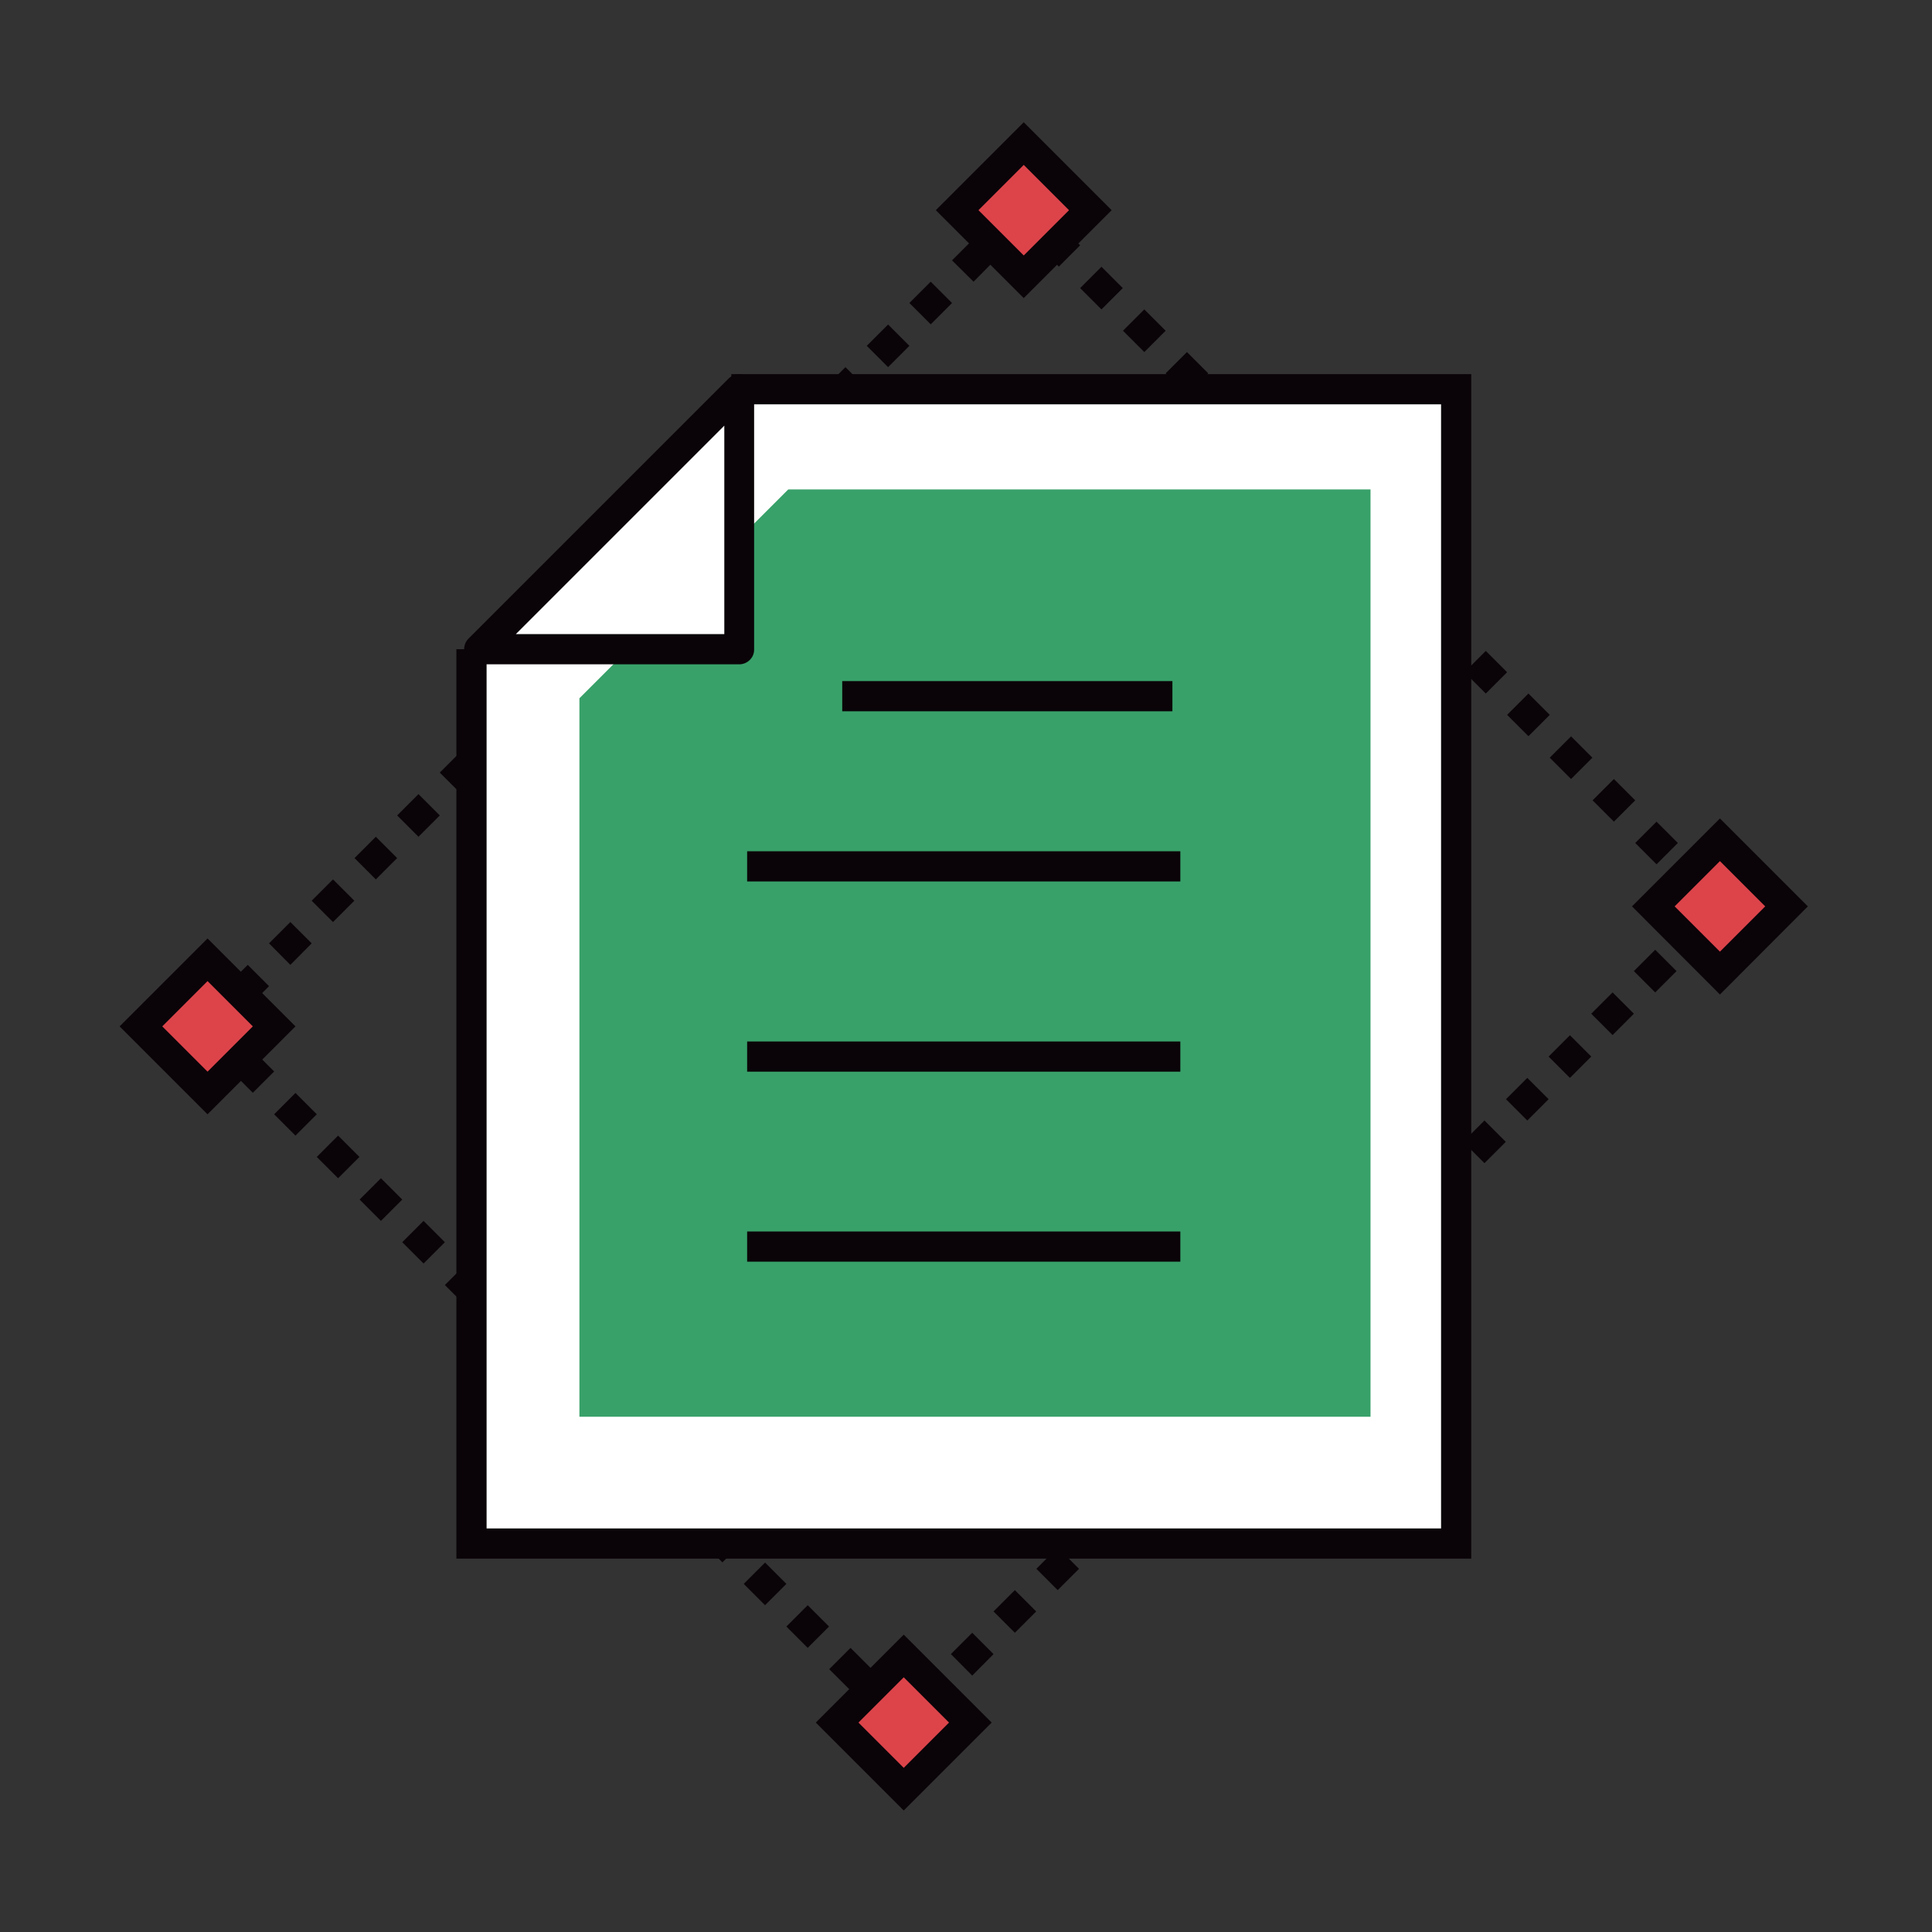 <?xml version="1.0" encoding="utf-8"?>
<!-- Uploaded to: SVG Repo, www.svgrepo.com, Generator: SVG Repo Mixer Tools -->
<svg width="800px" height="800px" viewBox="0 0 1024 1024" class="icon" version="1.1" xmlns="http://www.w3.org/2000/svg">
    <rect x="0" y="0" width="1024" height="1024" fill="#333333" stroke="none"/>
    <path
        d="M473.4 918.6l-11.3-11.3 11.3-11.3 11.3 11.3-11.3 11.3z m19.3-7.9l-11.3-11.3 11.3-11.3 11.3 11.3-11.3 11.3zM450.8 896l-11.3-11.3 11.3-11.3 11.3 11.3-11.3 11.3z m64.5-7.9L504 876.7l11.3-11.3 11.3 11.3-11.3 11.4z m-87.2-14.7l-11.3-11.3 11.3-11.3 11.3 11.3-11.3 11.3z m109.8-8l-11.3-11.3 11.3-11.3 11.3 11.3-11.3 11.3z m-132.4-14.6l-11.3-11.3 11.3-11.3 11.3 11.3-11.3 11.3z m155.1-8l-11.3-11.3 11.3-11.3 11.3 11.3-11.3 11.3z m-177.7-14.7l-11.3-11.3 11.3-11.3 11.3 11.3-11.3 11.3z m200.3-7.9l-11.3-11.3 11.3-11.3 11.3 11.3-11.3 11.3z m-222.9-14.7L349 794.2l11.3-11.3 11.3 11.3-11.3 11.3z m245.5-8l-11.3-11.3 11.3-11.3 11.3 11.3-11.3 11.3z m-268.2-14.6l-11.3-11.3 11.3-11.3 11.3 11.3-11.3 11.3z m290.8-8l-11.3-11.3 11.3-11.3 11.3 11.3-11.3 11.3zM315 760.3L303.7 749l11.3-11.3 11.3 11.3-11.3 11.3z m336.1-8L639.8 741l11.3-11.3 11.3 11.3-11.3 11.3z m-358.7-14.7l-11.3-11.3 11.3-11.3 11.3 11.3-11.3 11.3z m381.3-7.9l-11.3-11.3 11.3-11.3 11.3 11.3-11.3 11.3z m-404-14.7l-11.3-11.3 11.3-11.3 11.3 11.3-11.3 11.3z m426.6-8L685 695.7l11.3-11.3 11.3 11.3-11.3 11.3z m-449.2-14.6l-11.3-11.3 11.3-11.3 11.3 11.3-11.3 11.3z m471.8-8l-11.3-11.3 11.3-11.3 11.3 11.3-11.3 11.3z m-494.4-14.7l-11.3-11.3 11.3-11.3 11.3 11.3-11.3 11.3z m517.1-7.9l-11.3-11.3 11.3-11.3 11.3 11.3-11.3 11.3z m-539.7-14.7l-11.3-11.3 11.3-11.3 11.3 11.3-11.3 11.3z m562.3-7.9l-11.3-11.3 11.3-11.3 11.3 11.3-11.3 11.3z m-585-14.7l-11.3-11.3 11.3-11.3 11.3 11.3-11.3 11.3z m607.6-8l-11.3-11.3 11.3-11.3 11.3 11.3-11.3 11.3z m-630.2-14.6l-11.3-11.3 11.3-11.3 11.3 11.3-11.3 11.3z m652.9-8l-11.3-11.3 11.3-11.3 11.3 11.3-11.3 11.3zM134 579.2l-11.3-11.3 11.3-11.3 11.3 11.3-11.3 11.3z m698.1-7.9L820.8 560l11.3-11.3 11.3 11.3-11.3 11.3z m-720.7-14.7L98.7 544l10-10 5.7 5.7 1.3-1.3 7 7-11.3 11.2z m743.3-8l-11.3-11.3 11.3-11.3 11.3 11.3-11.3 11.3zM131.3 534L120 522.7l11.3-11.3 11.3 11.3-11.3 11.3z m746-8L866 514.7l11.3-11.3 11.3 11.3-11.3 11.3z m-723.4-14.6L142.6 500l11.3-11.3 11.3 11.3-11.3 11.4z m746.1-8l-11.3-11.3 11.3-11.3 11.3 11.3-11.3 11.3z m-723.5-14.7l-11.3-11.3 11.3-11.3 11.3 11.3-11.3 11.3z m724.1-7.9l-11.3-11.3 11.3-11.3 11.3 11.3-11.3 11.3z m-701.4-14.7l-11.3-11.3 11.3-11.3 11.3 11.3-11.3 11.3z m678.8-8l-11.3-11.3 11.3-11.3 11.3 11.3-11.3 11.3z m-656.2-14.6l-11.3-11.3 11.3-11.3 11.3 11.3-11.3 11.3z m633.6-8l-11.3-11.3 11.3-11.3 11.3 11.3-11.3 11.3z m-611-14.7l-11.3-11.3 11.3-11.3 11.3 11.3-11.3 11.3z m588.3-7.9l-11.3-11.3 11.3-11.3 11.3 11.3-11.3 11.3z m-565.6-14.7l-11.3-11.3 11.3-11.3 11.3 11.3-11.3 11.3z m543-8l-11.3-11.3 11.3-11.3 11.3 11.3-11.3 11.3z m-520.4-14.6l-11.3-11.3 11.3-11.3 11.3 11.3-11.3 11.3z m497.8-8l-11.3-11.3 11.3-11.3 11.3 11.3-11.3 11.3zM312.3 353L301 341.6l11.3-11.3 11.3 11.3-11.3 11.4z m452.6-8l-11.3-11.3 11.3-11.3 11.3 11.3-11.3 11.3z m-430-14.7L323.6 319l11.3-11.3 11.3 11.3-11.3 11.3z m407.3-7.9l-11.3-11.3 11.3-11.3 11.3 11.3-11.3 11.3z m-384.6-14.7l-11.3-11.3 11.3-11.3 11.3 11.3-11.3 11.3z m362-8l-11.3-11.3 11.3-11.3 11.3 11.3-11.3 11.3z m-339.4-14.6l-11.3-11.3 11.3-11.3 11.3 11.3-11.3 11.3z m316.8-8l-11.3-11.3 11.3-11.3 11.3 11.3-11.3 11.3z m-294.2-14.6l-11.3-11.3 11.3-11.3 11.3 11.3-11.3 11.3z m271.5-8L663 243.2l11.3-11.3 11.3 11.3-11.3 11.3z m-248.9-14.7l-11.3-11.3 11.3-11.3 11.3 11.3-11.3 11.3z m226.3-7.9l-11.3-11.3 11.3-11.3 11.3 11.3-11.3 11.3z m-203.6-14.7l-11.3-11.3 11.3-11.3 11.3 11.3-11.3 11.3z m181-8l-11.3-11.3 11.3-11.3 11.3 11.3-11.3 11.3z m-158.4-14.6l-11.3-11.3 11.3-11.3 11.3 11.3-11.3 11.3z m135.8-8l-11.3-11.3 11.3-11.3 11.3 11.3-11.3 11.3z m-113.2-14.7L482 160.6l11.3-11.3 11.3 11.3-11.3 11.3z m90.5-7.9l-11.3-11.3 11.3-11.3 11.3 11.3-11.3 11.3zM516 149.3L504.6 138l11.3-11.3 11.3 11.3-11.2 11.3z m45.2-8L549.9 130l11.3-11.3 11.3 11.3-11.3 11.3z m-22.6-14.6l-11.3-11.3 15.3-15.3 7.3 7.3-5.7 5.7 4 4-9.6 9.6z"
        fill="#0A0408" />
    <path d="M387.6 206.3h384.2v611.8H249.9v-474" fill="#FFFFFF" />
    <path d="M779.8 826.1H241.9v-482h16v466h505.9V214.3H387.6v-16h392.2z" fill="#0A0408" />
    <path d="M417.8 259.4h308.6v491.5H307.1V370.1" fill="#38a169" />
    <path d="M391.8 206.3v137.8H254z" fill="#FFFFFF" />
    <path
        d="M391.8 352.1H254c-3.2 0-6.2-1.9-7.4-4.9s-0.6-6.4 1.7-8.7l137.8-137.8c2.3-2.3 5.7-3 8.7-1.7 3 1.2 4.9 4.2 4.9 7.4v137.8c0.1 4.3-3.5 7.9-7.9 7.9z m-118.4-16h110.5V225.6L273.4 336.1zM446.4 361h175v16h-175zM396 451.2h229.6v16H396zM396 552h229.6v16H396zM396 652.7h229.6v16H396z"
        fill="#0A0408" />
    <path d="M542.581 76.06l35.355 35.355-35.355 35.355-35.355-35.355z" fill="#DC444A" />
    <path d="M542.6 158L496 111.4l46.6-46.6 46.6 46.6-46.6 46.6z m-24-46.6l24 24 24-24-24-24-24 24z" fill="#0A0408" />
    <path d="M911.621 445.039l35.355 35.355-35.355 35.355-35.355-35.355z" fill="#DC444A" />
    <path d="M911.6 527.1L865 480.4l46.6-46.6 46.6 46.6-46.6 46.7z m-24-46.7l24 24 24-24-24-24-24 24z" fill="#0A0408" />
    <path d="M109.97 508.62l35.356 35.356-35.355 35.355-35.355-35.355z" fill="#DC444A" />
    <path d="M110 590.6L63.4 544l46.6-46.6 46.6 46.6-46.6 46.6zM86 544l24 24 24-24-24-24-24 24z" fill="#0A0408" />
    <path d="M479.081 877.67l35.355 35.355-35.355 35.355-35.355-35.355z" fill="#DC444A" />
    <path d="M479 959.6L432.4 913l46.6-46.6 46.6 46.6-46.6 46.6zM455 913l24 24 24-24-24-24-24 24z" fill="#0A0408" />
    </svg>